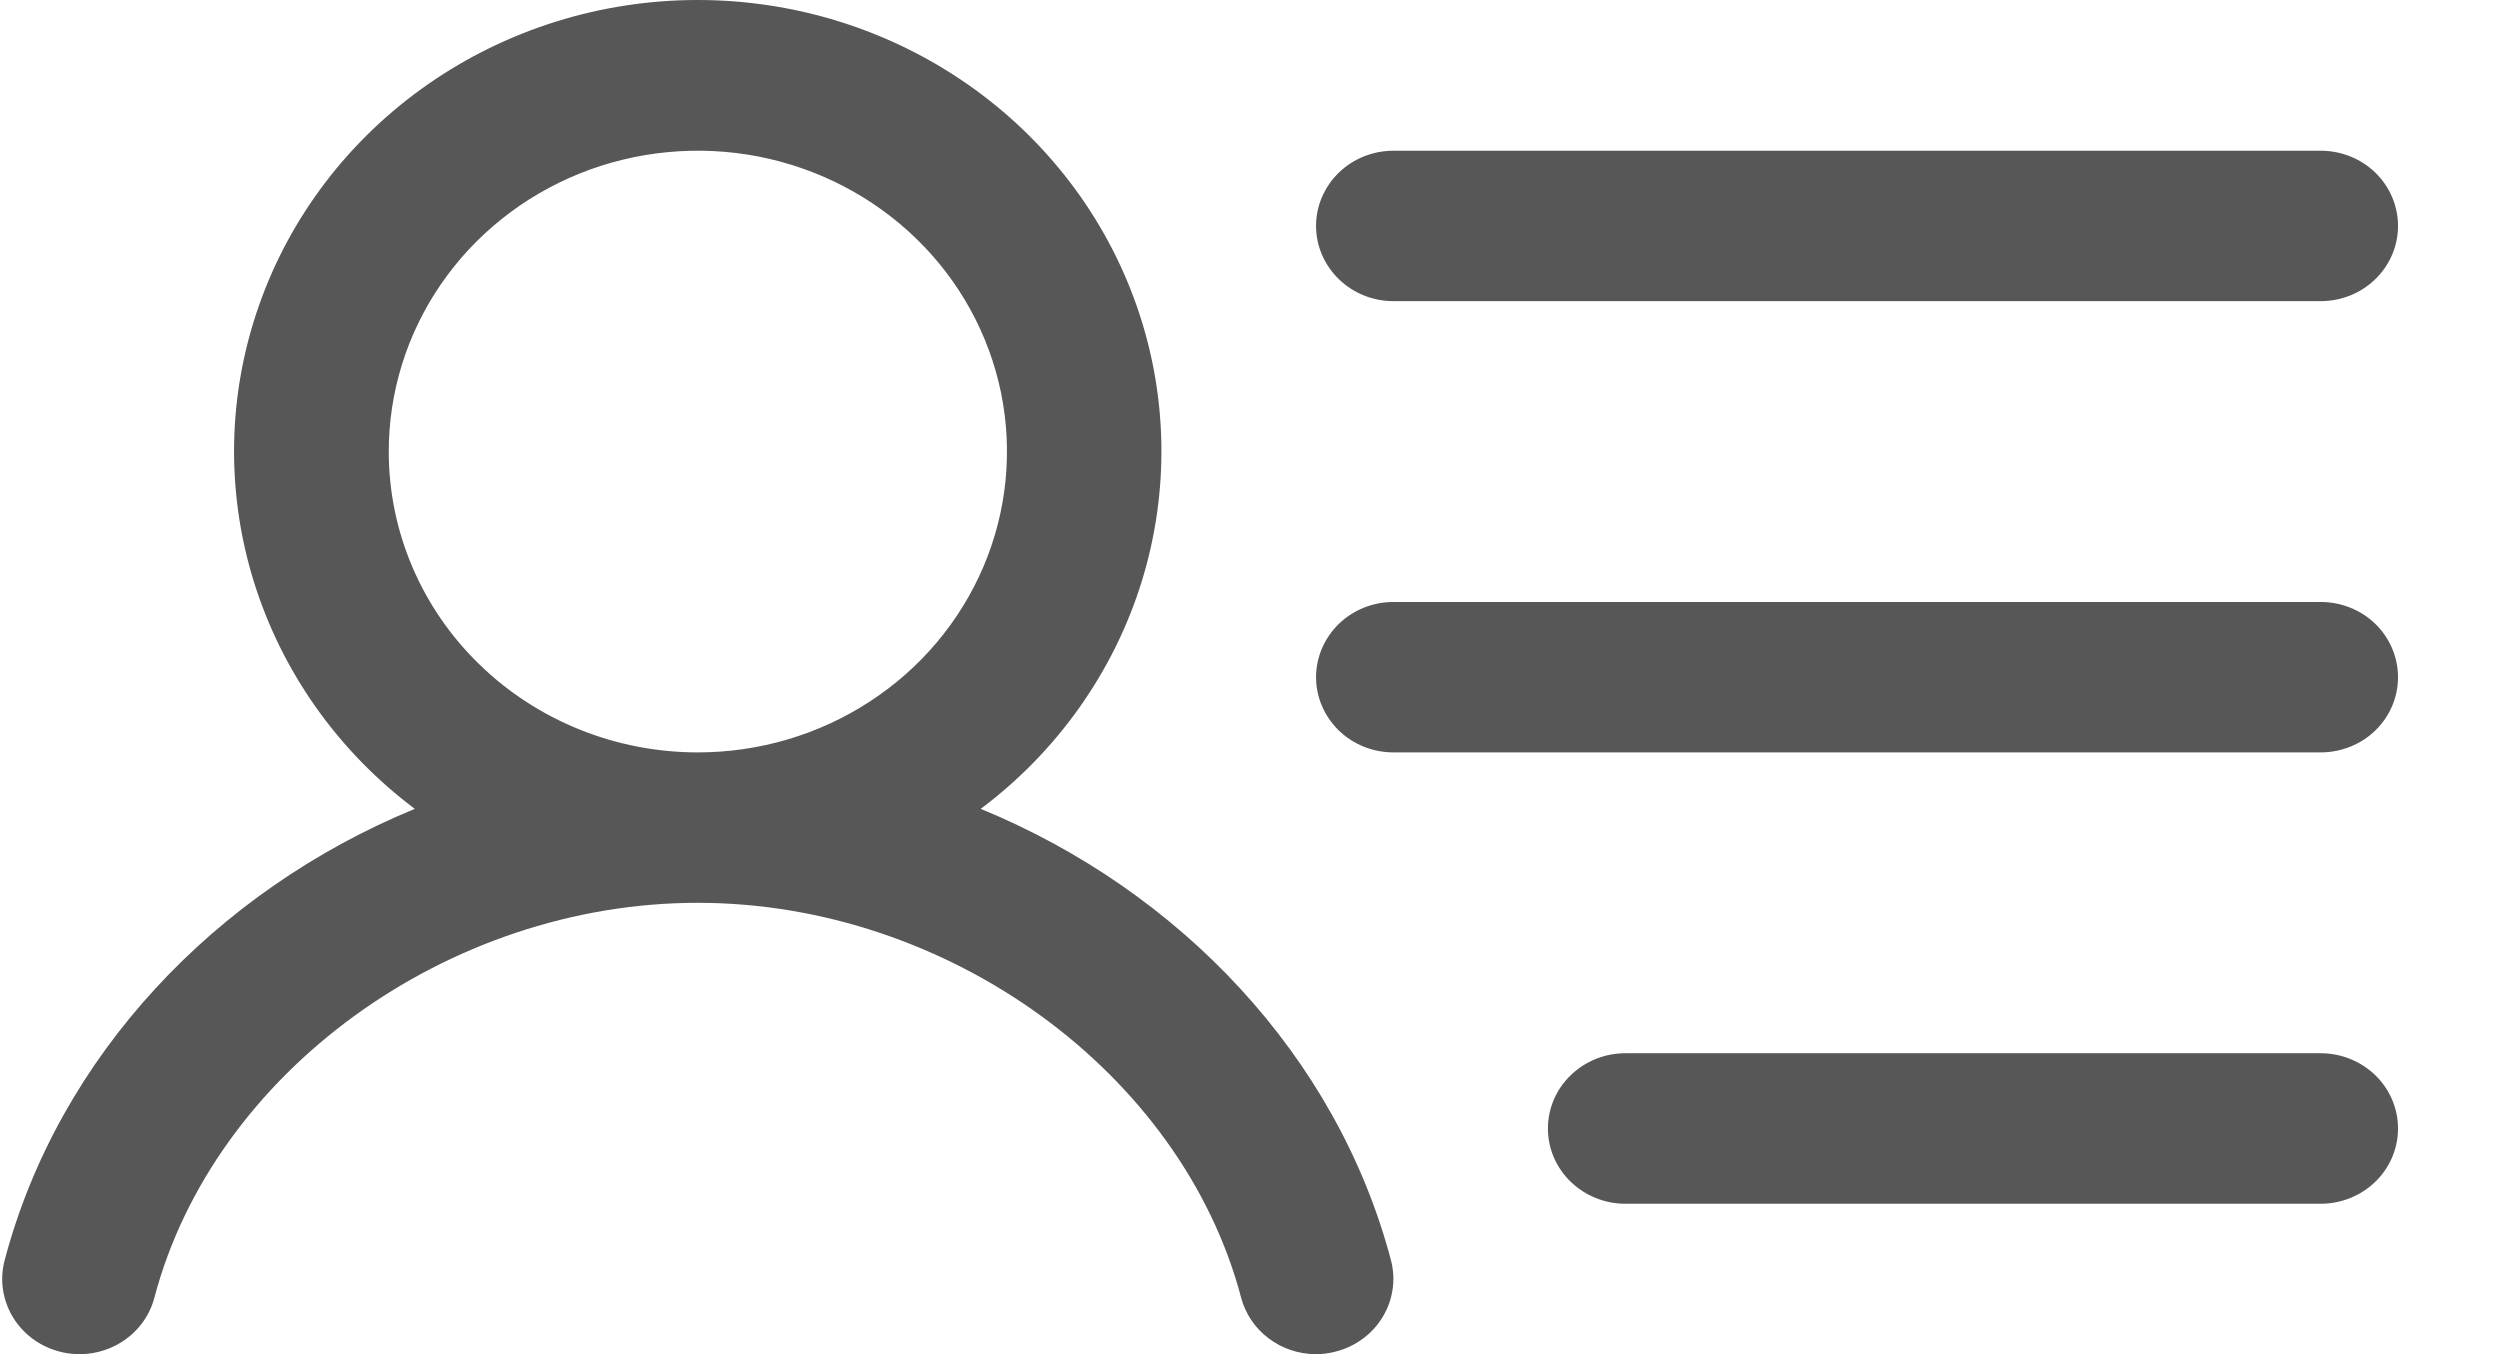 <svg width="24" height="13" viewBox="0 0 24 13" fill="none" xmlns="http://www.w3.org/2000/svg">
<path d="M12.634 2.169C12.634 1.977 12.713 1.794 12.852 1.658C12.991 1.523 13.18 1.447 13.376 1.447H22.279C22.476 1.447 22.665 1.523 22.804 1.658C22.943 1.794 23.021 1.977 23.021 2.169C23.021 2.36 22.943 2.544 22.804 2.679C22.665 2.815 22.476 2.891 22.279 2.891H13.376C13.18 2.891 12.991 2.815 12.852 2.679C12.713 2.544 12.634 2.36 12.634 2.169ZM22.279 5.779H13.376C13.18 5.779 12.991 5.855 12.852 5.99C12.713 6.126 12.634 6.31 12.634 6.501C12.634 6.693 12.713 6.876 12.852 7.012C12.991 7.147 13.18 7.223 13.376 7.223H22.279C22.476 7.223 22.665 7.147 22.804 7.012C22.943 6.876 23.021 6.693 23.021 6.501C23.021 6.31 22.943 6.126 22.804 5.99C22.665 5.855 22.476 5.779 22.279 5.779ZM22.279 10.111H15.602C15.405 10.111 15.217 10.188 15.078 10.323C14.938 10.458 14.86 10.642 14.86 10.834C14.86 11.025 14.938 11.209 15.078 11.344C15.217 11.479 15.405 11.556 15.602 11.556H22.279C22.476 11.556 22.665 11.479 22.804 11.344C22.943 11.209 23.021 11.025 23.021 10.834C23.021 10.642 22.943 10.458 22.804 10.323C22.665 10.188 22.476 10.111 22.279 10.111ZM13.353 12.097C13.377 12.189 13.383 12.284 13.369 12.378C13.355 12.472 13.323 12.563 13.273 12.644C13.224 12.726 13.158 12.797 13.08 12.854C13.002 12.911 12.913 12.953 12.819 12.976C12.759 12.992 12.696 13 12.634 13C12.469 13 12.309 12.947 12.179 12.848C12.049 12.751 11.956 12.613 11.915 12.458C11.344 10.297 9.101 8.667 6.698 8.667C4.296 8.667 2.053 10.296 1.482 12.458C1.433 12.644 1.31 12.803 1.14 12.9C0.971 12.997 0.768 13.025 0.578 12.977C0.387 12.929 0.224 12.81 0.124 12.645C0.024 12.479 -0.005 12.283 0.045 12.097C0.563 10.138 2.07 8.551 3.982 7.765C3.246 7.213 2.706 6.45 2.437 5.584C2.168 4.718 2.185 3.792 2.485 2.936C2.784 2.08 3.352 1.336 4.107 0.81C4.863 0.283 5.769 0 6.698 0C7.628 0 8.534 0.283 9.29 0.81C10.045 1.336 10.613 2.08 10.912 2.936C11.212 3.792 11.228 4.718 10.96 5.584C10.691 6.45 10.151 7.213 9.415 7.765C11.328 8.551 12.835 10.138 13.353 12.097ZM6.699 7.223C7.286 7.223 7.86 7.054 8.348 6.736C8.836 6.419 9.216 5.968 9.441 5.44C9.666 4.912 9.724 4.332 9.61 3.771C9.495 3.211 9.213 2.696 8.798 2.293C8.383 1.889 7.854 1.614 7.278 1.502C6.703 1.391 6.106 1.448 5.564 1.666C5.021 1.885 4.558 2.255 4.232 2.73C3.906 3.205 3.732 3.764 3.732 4.335C3.732 5.101 4.044 5.836 4.601 6.377C5.157 6.919 5.912 7.223 6.699 7.223Z" fill="#575757"/>
</svg>
